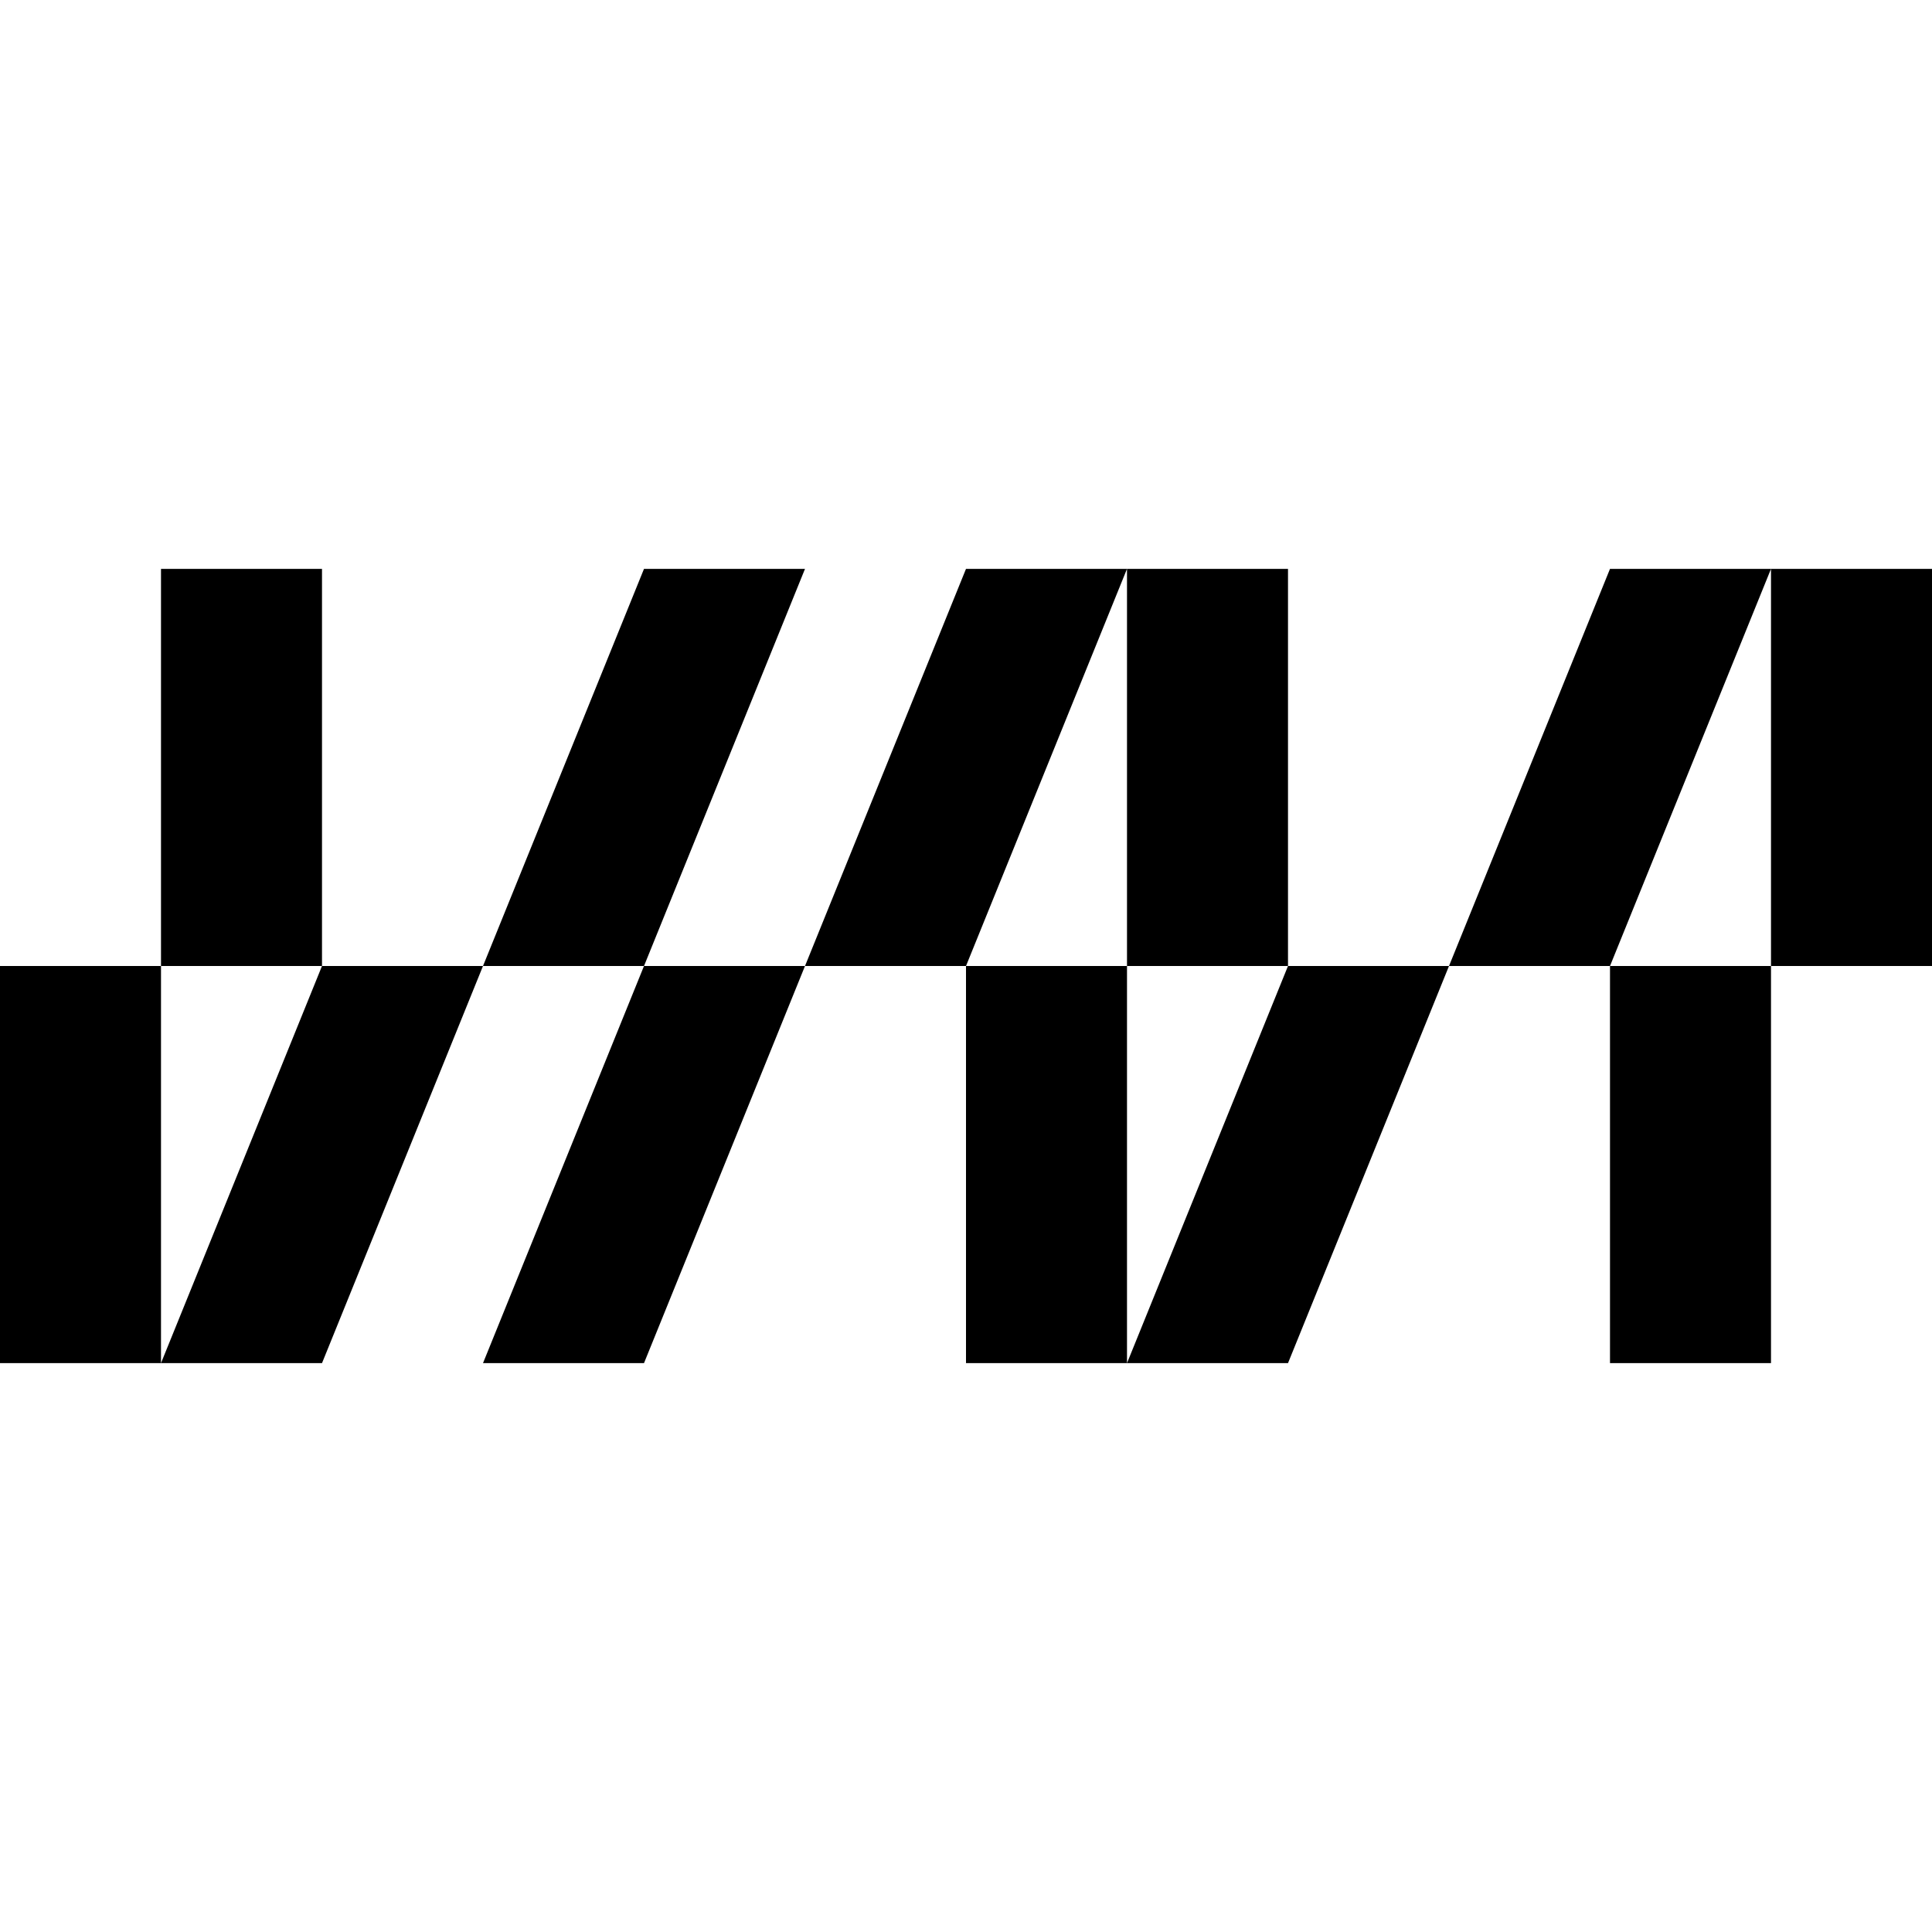 <svg width="180" height="180" viewBox="0 0 180 180" fill="none" xmlns="http://www.w3.org/2000/svg">
<g clip-path="url(#clip0_66_7)">
<path d="M15 90V127H0V90M30 90V53H15V90M30 127L45 90H30L15 127M60 90L75 53H60L45 90M180 90V53H165V90M150 90V127H165V90M150 53L135 90H150L165 53M120 90L105 127H120L135 90M120 90V53H105V90M90 90V127H105V90M90 53L75 90H90L105 53M60 90L45 127H60L75 90" fill="black"/>
</g>
<defs>
<clipPath id="clip0_66_7">
<rect width="180" height="74" fill="white" transform="translate(0 53)"/>
</clipPath>
</defs>
</svg>

